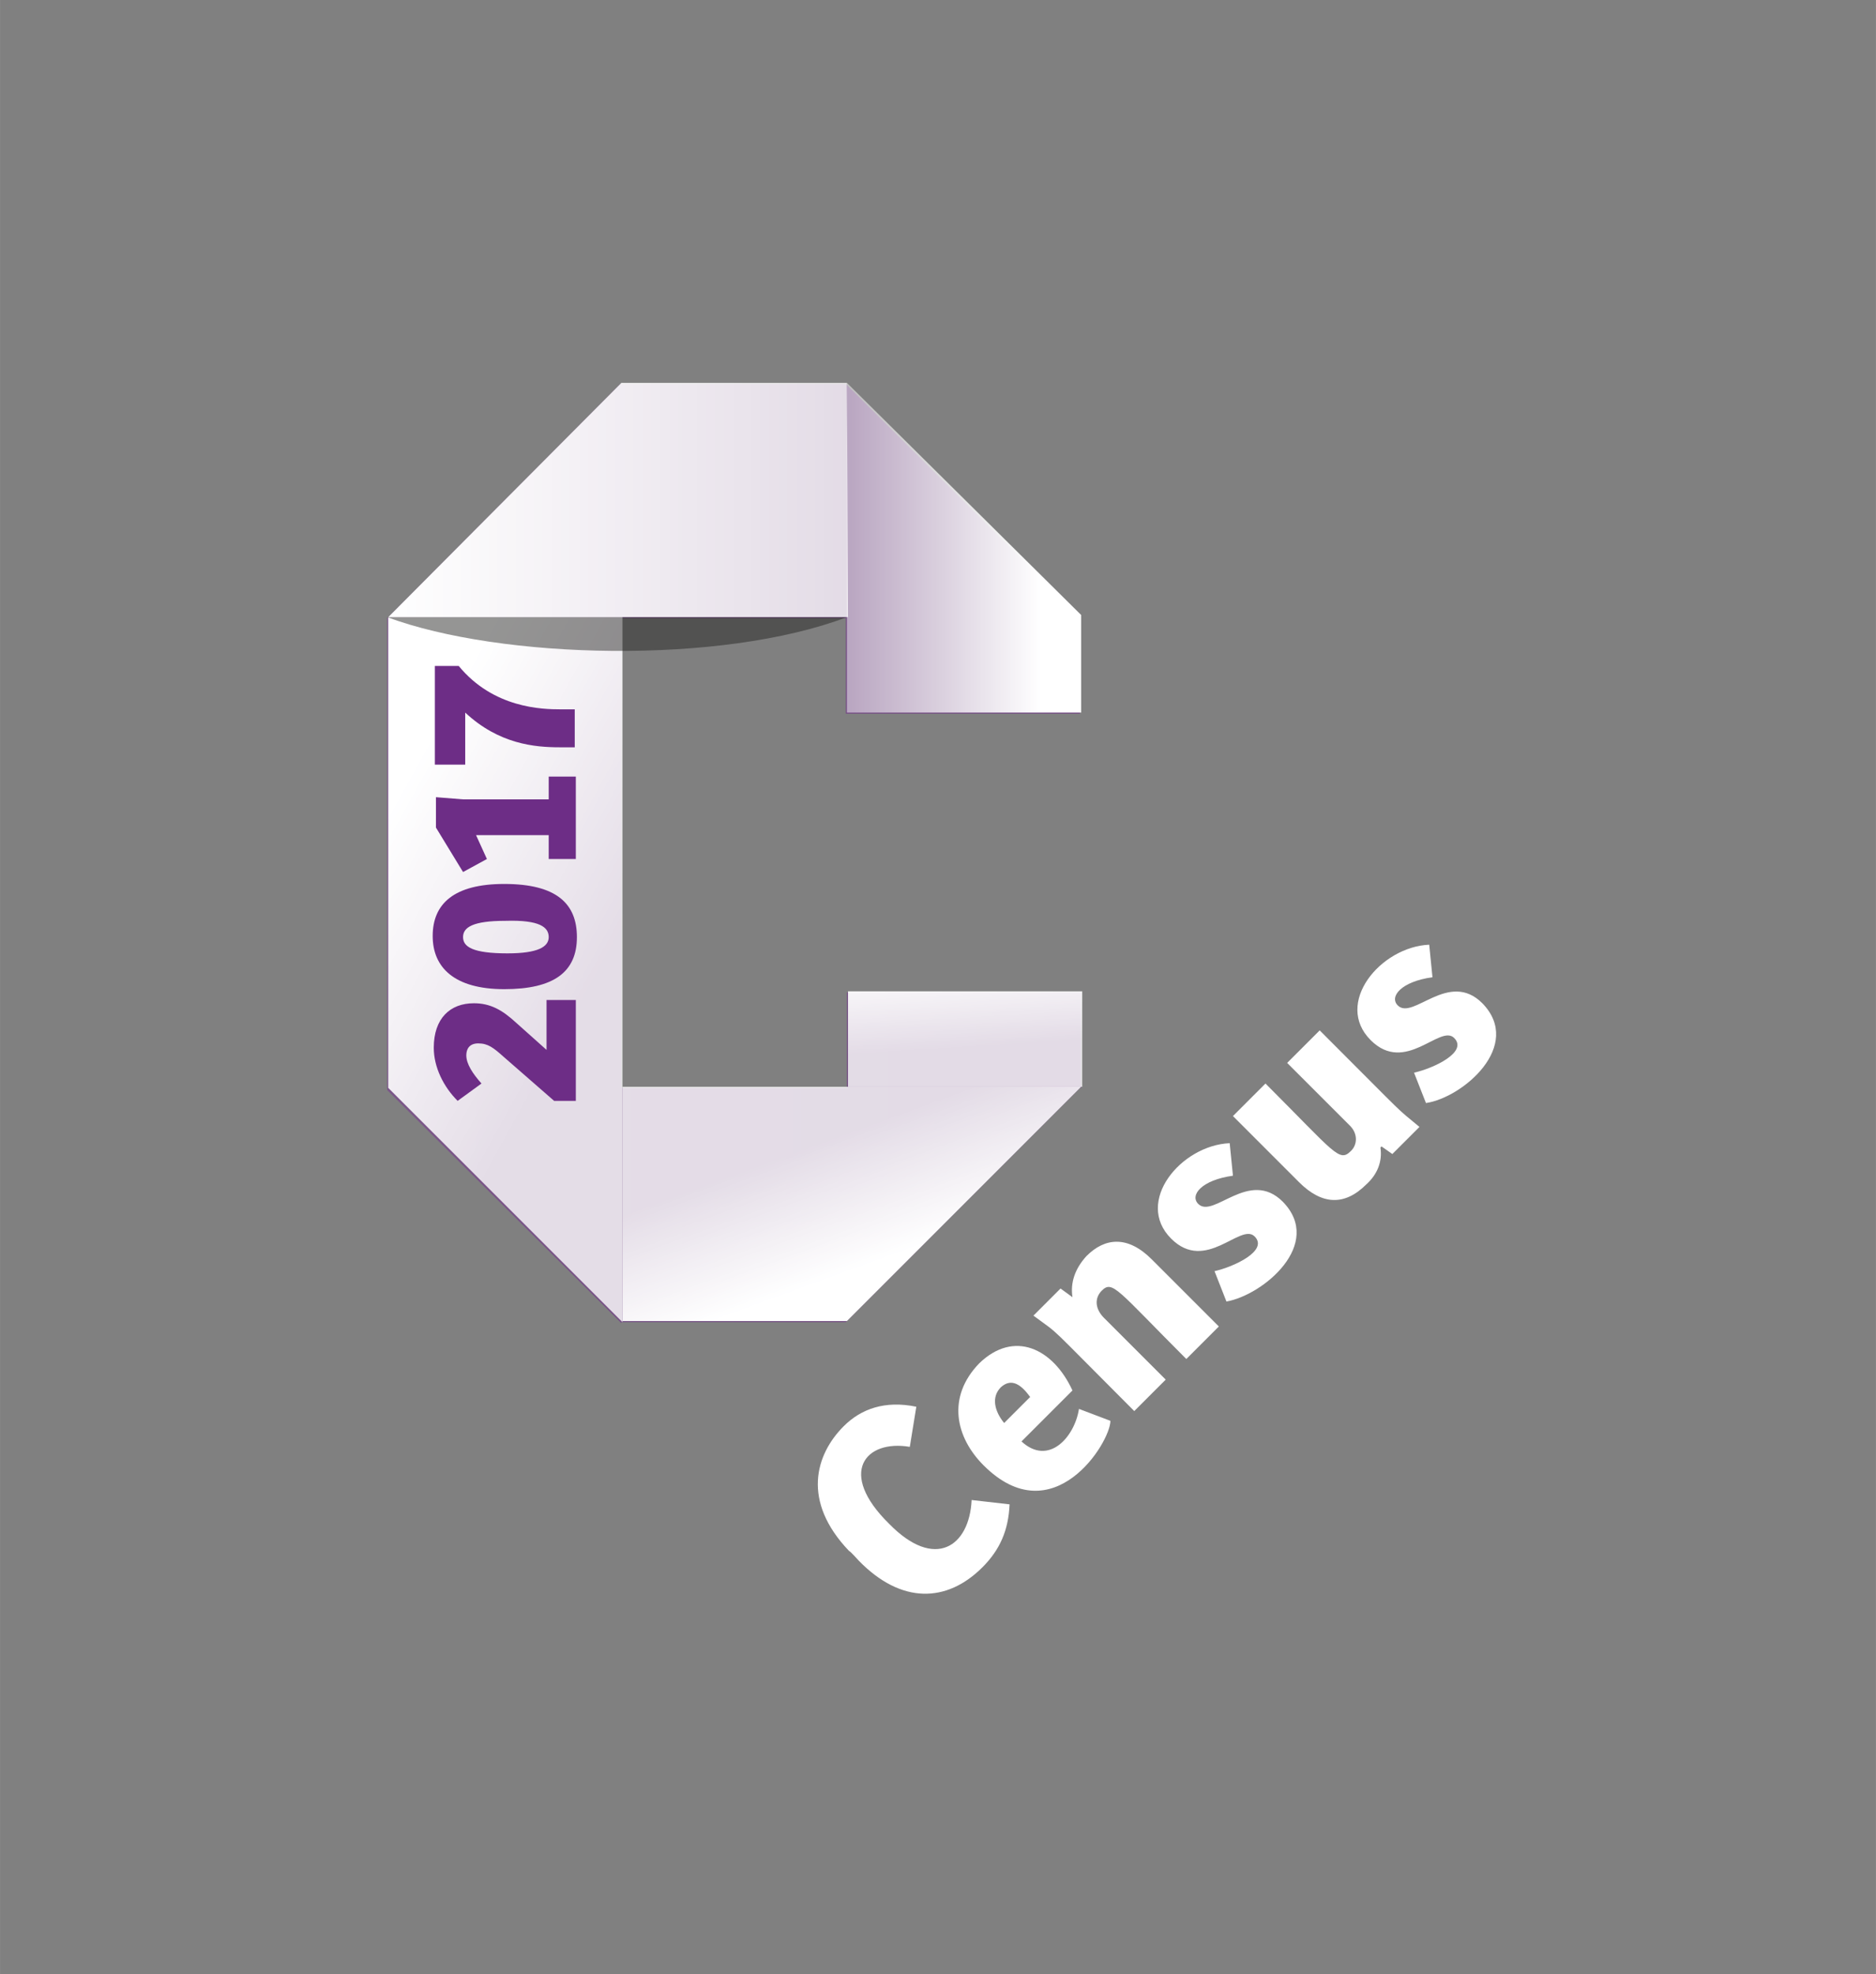 <?xml version="1.0" encoding="UTF-8"?><svg width="49.43" height="52" viewBox="-35 -35 173 182" xmlns="http://www.w3.org/2000/svg"><rect x="-35" y="-35" width="173" height="182" fill="#808080" stroke="none"/><title>logo</title><defs><linearGradient x1="-.025%" y1="50.068%" x2="99.975%" y2="50.068%" id="qa"><stop stop-color="#783D8F" offset="0%"/><stop stop-color="#682782" offset="100%"/></linearGradient><linearGradient x1="38.156%" y1="-30.264%" x2="51.356%" y2="58.536%" id="qb"><stop stop-color="#FFF" offset="0%"/><stop stop-color="#FFF" stop-opacity=".8" offset="100%"/></linearGradient><linearGradient x1="34.156%" y1="7.185%" x2="68.156%" y2="63.585%" id="qc"><stop stop-color="#FFF" offset="0%"/><stop stop-color="#FFF" stop-opacity=".8" offset="100%"/></linearGradient><linearGradient x1="63.533%" y1="68.711%" x2="35.333%" y2="29.511%" id="qd"><stop stop-color="#FFF" offset="0%"/><stop stop-color="#FFF" stop-opacity=".8" offset="100%"/></linearGradient><linearGradient x1="82.856%" y1="50.118%" x2="1.356%" y2="50.118%" id="qe"><stop stop-color="#FFF" offset="0%"/><stop stop-color="#FFF" stop-opacity=".5" offset="100%"/></linearGradient><linearGradient x1="49.975%" y1="185.429%" x2="49.975%" y2="280.26%" id="qf"><stop stop-color="#1E1E1C" offset="0%"/><stop stop-color="#1E1E1C" stop-opacity="0" offset="100%"/></linearGradient><linearGradient x1="-.925%" y1="49.911%" x2="99.675%" y2="49.911%" id="qg"><stop stop-color="#FFF" offset="0%"/><stop stop-color="#FFF" stop-opacity=".8" offset="100%"/></linearGradient><linearGradient x1="-302.605%" y1="49.998%" x2="-206.716%" y2="49.998%" id="qh"><stop stop-color="#1E1E1C" offset="0%"/><stop stop-color="#1E1E1C" stop-opacity="0" offset="100%"/></linearGradient></defs><g fill="none" fill-rule="evenodd"><path d="M43.1 56.5v8.8H22.3V22H43v8.8h21.6v-8.9L43 .4H22.2C20.6 2 1.5 21.2.7 22v43.5L22.3 87v-.1H43l21.6-21.6h.1v-8.8H43.1z" opacity=".61" fill="url(#qa)"/><path fill="url(#qb)" d="M43.2 56.4h21.6v8.8H43.2z"/><path fill="url(#qc)" d="M.8 65.3l21.6 21.6v-65H.8z"/><path fill="url(#qd)" d="M64.7 65.2L43.1 86.8H22.4V65.2z"/><path fill="url(#qe)" d="M43.1 30.7h21.6v-9L43.1.3z"/><path d="M54.6 103.3l3.5.4c-.1 2.4-.9 4.2-2.5 5.8-3.3 3.3-7.5 3.4-11.4-.6-.1-.1-.8-.9-.9-.9-4.4-4.6-3.1-8.9-.5-11.5 1.6-1.6 3.8-2.4 6.7-1.8l-.6 3.7c-4.1-.7-6.7 2.4-1.9 7.1 4.2 4.3 7.4 2.1 7.6-2.2zm15-8.2c-8.5-8.5-6.6-6.8-9.3-8.8l2.5-2.5 1.1.8c-.2-1.3.2-2.6 1.3-3.8 1.7-1.7 3.8-1.9 6 .3l6.2 6.2-3 3C68 83.9 67.6 83 66.6 84c-.7.7-.6 1.7.2 2.5l5.7 5.7-2.9 2.9zM77 82.2c1.8-.4 5-1.9 3.7-3.2-1.3-1.3-4.5 3.4-7.7.2-3.4-3.4.9-8.6 5.4-8.8l.3 3c-2.9.4-4 1.8-3.2 2.6 1.4 1.4 4.7-3.3 7.8-.2 3.8 3.9-1.8 8.6-5.2 9.2L77 82.2zM86.7 60c8.6 8.6 6.8 6.9 9.2 8.9l-2.5 2.5-1-.7-.1.1c.2 1.3-.3 2.5-1.3 3.4-2 2-4.1 1.9-6.2-.2l-6.1-6.1 3-3c6.5 6.5 6.8 7.3 7.9 6.2.6-.6.6-1.6-.1-2.3L83.7 63l3-3zm8.7 3.9c1.8-.4 5-1.9 3.7-3.2-1.3-1.3-4.5 3.4-7.7.2-3.4-3.4.9-8.6 5.4-8.8l.3 3c-2.9.4-4 1.8-3.2 2.6 1.4 1.4 4.7-3.3 7.8-.2 3.8 3.9-1.8 8.7-5.2 9.2l-1.1-2.8zM63.9 93.2l-4.7 4.7c2.5 2.3 4.9-.4 5.3-3l2.9 1.1c0 2-5.3 10.5-11.7 4.1-2.6-2.6-3.4-6.3-.4-9.4 3.2-3.1 6.8-1.4 8.6 2.5zm-6.3 3l2.4-2.4c-.8-1.1-1.7-1.8-2.7-.9-.9.9-.6 2.2.3 3.3z" fill="#FFF"/><path d="M43.1.9H.7c10.5 3.9 30.8 4.4 42.4 0z" opacity=".47" transform="translate(0 21)" fill="url(#qf)"/><path fill="url(#qg)" d="M43.1.3H22.3L.8 21.9h42.4z"/><path d="M2.7 26.6C2.3 17.2 1.6 7.5.4 0v57.9c1.5-11.3 2.7-22.7 2.3-31.3z" opacity=".47" transform="translate(22 29)" fill="url(#qh)"/><path d="M9.4 64.9C8.6 64 8 63.1 8 62.3c0-.6.3-1.1 1.1-1.1.9 0 1.4.4 2.3 1.2l4.7 4.1h2v-9.3h-2.7v4.6l-2.8-2.5c-1.3-1.2-2.4-1.8-3.9-1.8-2.2 0-3.7 1.4-3.7 4.1 0 1.8.9 3.6 2.2 4.9l2.2-1.6zM4.9 51.3c0 2.9 2 4.9 6.6 4.9s6.7-1.6 6.7-4.8c0-3.1-1.9-4.9-6.7-4.9-4.6 0-6.6 1.8-6.6 4.8zm10.7.1c0 .9-1 1.5-3.8 1.5-3.2 0-4.1-.6-4.1-1.5s.9-1.5 3.9-1.5c3.2-.1 4 .6 4 1.5zm0-7.2h2.5v-7.6h-2.5v2.1H7.7l-2.5-.2v2.8l2.5 4.1 2.2-1.2-1-2.2h6.7v2.2zm-7.7-8.7v-4.8c3.1 2.9 6.4 3.2 8.7 3.2H18v-3.5h-1.3c-1.7 0-6.2-.1-9.4-4H5.1v9.1h2.8z" fill="#6D2D86"/></g></svg>
